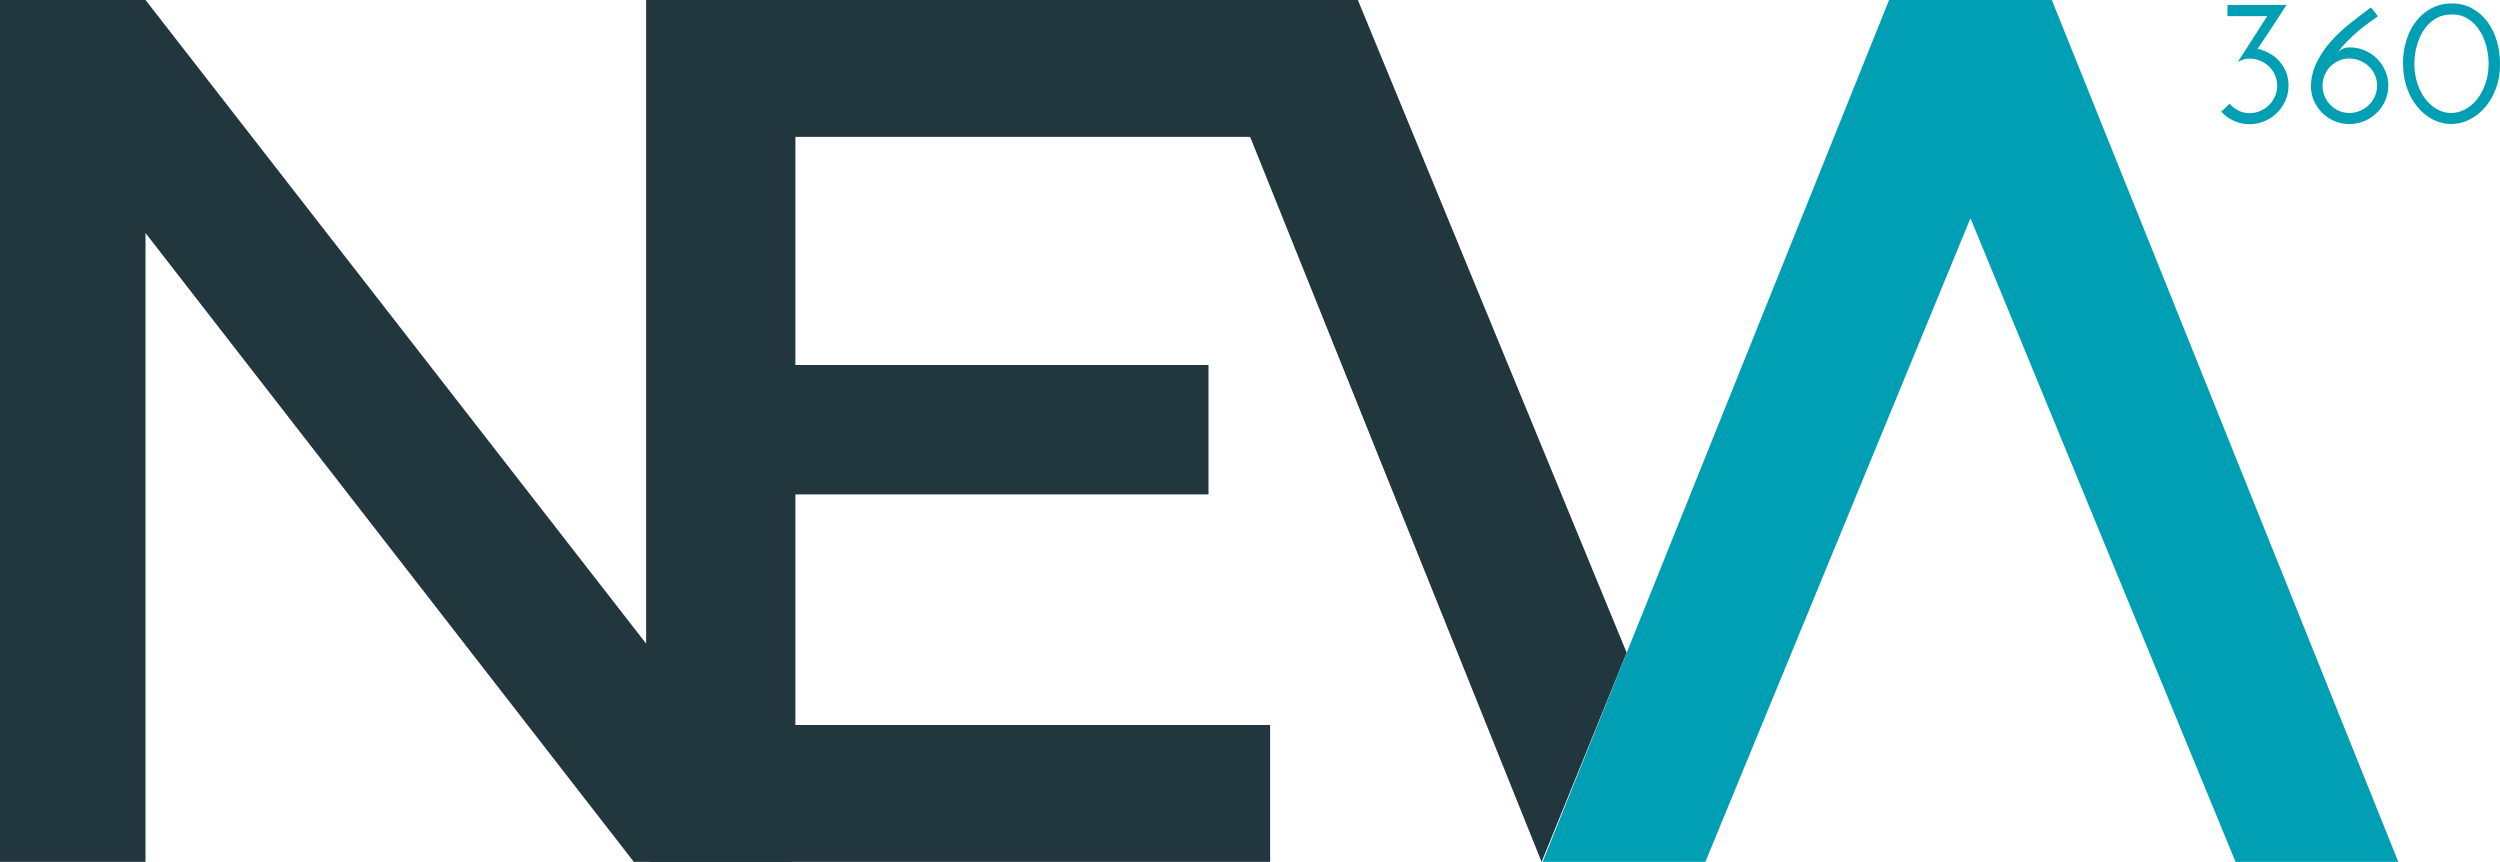 <?xml version="1.0" encoding="UTF-8"?>
<svg id="Capa_2" data-name="Capa 2" xmlns="http://www.w3.org/2000/svg" viewBox="0 0 427.97 147.54">
  <defs>
    <style>
      .cls-1 {
        fill: #009fb4;
      }

      .cls-2 {
        fill: #22363e;
      }
    </style>
  </defs>
  <g id="Capa_1-2" data-name="Capa 1">
    <g>
      <g>
        <g>
          <polygon class="cls-2" points="110.61 0 135.51 0 135.51 147.54 108.5 147.54 24.91 39.89 24.91 147.54 0 147.54 0 0 24.91 0 110.61 110.18 110.61 0"/>
          <polygon class="cls-2" points="214.9 0 214.9 23.43 136.16 23.43 136.16 62.48 206.88 62.48 206.88 84.64 136.16 84.64 136.16 124.11 217.43 124.11 217.43 147.54 111.26 147.54 111.26 0 214.9 0"/>
          <path class="cls-2" d="m263.9,147.54h0L204.59,0h27.86l46.02,111.74h0l-14.57,35.81h0Z"/>
        </g>
        <path class="cls-1" d="m323.39,0h27.86l59.31,147.54h-27.86l-45.38-110.18-45.38,110.18h-27.86L323.39,0Z"/>
      </g>
      <g>
        <path class="cls-1" d="m383.12,10.57c.85-1.32,1.68-2.63,2.51-3.92.83-1.29,1.65-2.59,2.48-3.89h-6.79V.84h10.11c-.83,1.26-1.65,2.52-2.46,3.77-.82,1.25-1.65,2.5-2.5,3.74.74.17,1.44.43,2.09.81.65.37,1.21.83,1.69,1.38.47.55.85,1.17,1.12,1.86.27.69.4,1.44.4,2.25,0,.91-.18,1.76-.53,2.56-.35.8-.83,1.49-1.43,2.09-.6.6-1.3,1.07-2.11,1.43-.81.35-1.66.53-2.57.53-.97,0-1.88-.19-2.71-.57-.84-.38-1.56-.9-2.16-1.57.23-.23.46-.45.71-.68.25-.23.49-.45.71-.68.41.48.91.86,1.49,1.16.58.3,1.22.45,1.92.45.64,0,1.25-.12,1.83-.37.58-.25,1.08-.59,1.52-1.02.43-.43.77-.93,1.02-1.5.25-.57.37-1.17.37-1.81s-.12-1.24-.37-1.81c-.25-.57-.59-1.06-1.02-1.47-.43-.41-.94-.74-1.52-.99-.58-.25-1.19-.37-1.83-.37-.7,0-1.36.2-1.98.59Z"/>
        <path class="cls-1" d="m395.61,14.91c0-1.49.32-2.88.95-4.17.63-1.29,1.44-2.5,2.43-3.61.99-1.12,2.1-2.16,3.32-3.13,1.22-.97,2.41-1.88,3.57-2.73.21.25.41.5.6.76.2.26.4.51.6.76-1.76,1.18-3.19,2.29-4.29,3.33s-1.96,1.97-2.56,2.77c.25-.23.54-.41.88-.56.34-.14.71-.22,1.1-.22.91,0,1.77.17,2.57.51.81.34,1.51.81,2.11,1.4s1.07,1.28,1.43,2.08c.35.8.53,1.65.53,2.56s-.18,1.76-.53,2.56c-.35.8-.83,1.49-1.43,2.08s-1.3,1.06-2.11,1.41c-.81.35-1.66.53-2.57.53s-1.73-.17-2.53-.5c-.8-.33-1.49-.78-2.08-1.35-.59-.57-1.06-1.24-1.43-2.01-.36-.78-.55-1.6-.57-2.46Zm1.98-.25c0,.64.12,1.25.36,1.81.24.57.56,1.06.98,1.49.41.42.9.76,1.46,1.01s1.16.37,1.8.37,1.25-.12,1.83-.37c.58-.25,1.08-.58,1.52-1.01.43-.42.77-.92,1.02-1.49.25-.57.37-1.17.37-1.81s-.12-1.24-.37-1.81c-.25-.57-.59-1.06-1.02-1.47-.43-.41-.94-.74-1.52-.99-.58-.25-1.19-.37-1.83-.37s-1.24.12-1.8.37-1.04.58-1.46.99c-.41.41-.74.9-.98,1.47-.24.57-.36,1.17-.36,1.81Z"/>
        <path class="cls-1" d="m411.36,10.85c0-1.4.2-2.73.59-3.98.39-1.25.96-2.34,1.69-3.27.73-.93,1.61-1.66,2.63-2.2s2.17-.81,3.46-.81,2.43.28,3.46.84c1.02.56,1.89,1.31,2.6,2.26s1.26,2.05,1.63,3.3c.37,1.25.56,2.58.56,3.98,0,1.53-.24,2.92-.71,4.19-.48,1.26-1.1,2.34-1.88,3.24-.78.9-1.67,1.6-2.68,2.09-1.01.5-2.06.74-3.13.74s-2.11-.26-3.1-.77-1.87-1.23-2.63-2.14c-.76-.91-1.37-2-1.81-3.27s-.67-2.67-.67-4.2Zm1.95,0c0,1.22.17,2.35.5,3.38.33,1.03.79,1.93,1.36,2.68.58.75,1.25,1.35,2.01,1.78s1.57.65,2.42.65,1.63-.21,2.4-.62c.77-.41,1.46-.99,2.05-1.74s1.06-1.63,1.43-2.67c.36-1.03.54-2.16.54-3.38,0-.97-.12-1.96-.37-2.96-.25-1-.64-1.91-1.16-2.73s-1.18-1.48-1.97-2-1.71-.77-2.79-.77-2.01.25-2.82.74c-.81.5-1.47,1.15-2,1.95-.53.81-.92,1.71-1.19,2.71-.27,1-.4,1.99-.4,2.96Z"/>
      </g>
    </g>
  </g>
</svg>